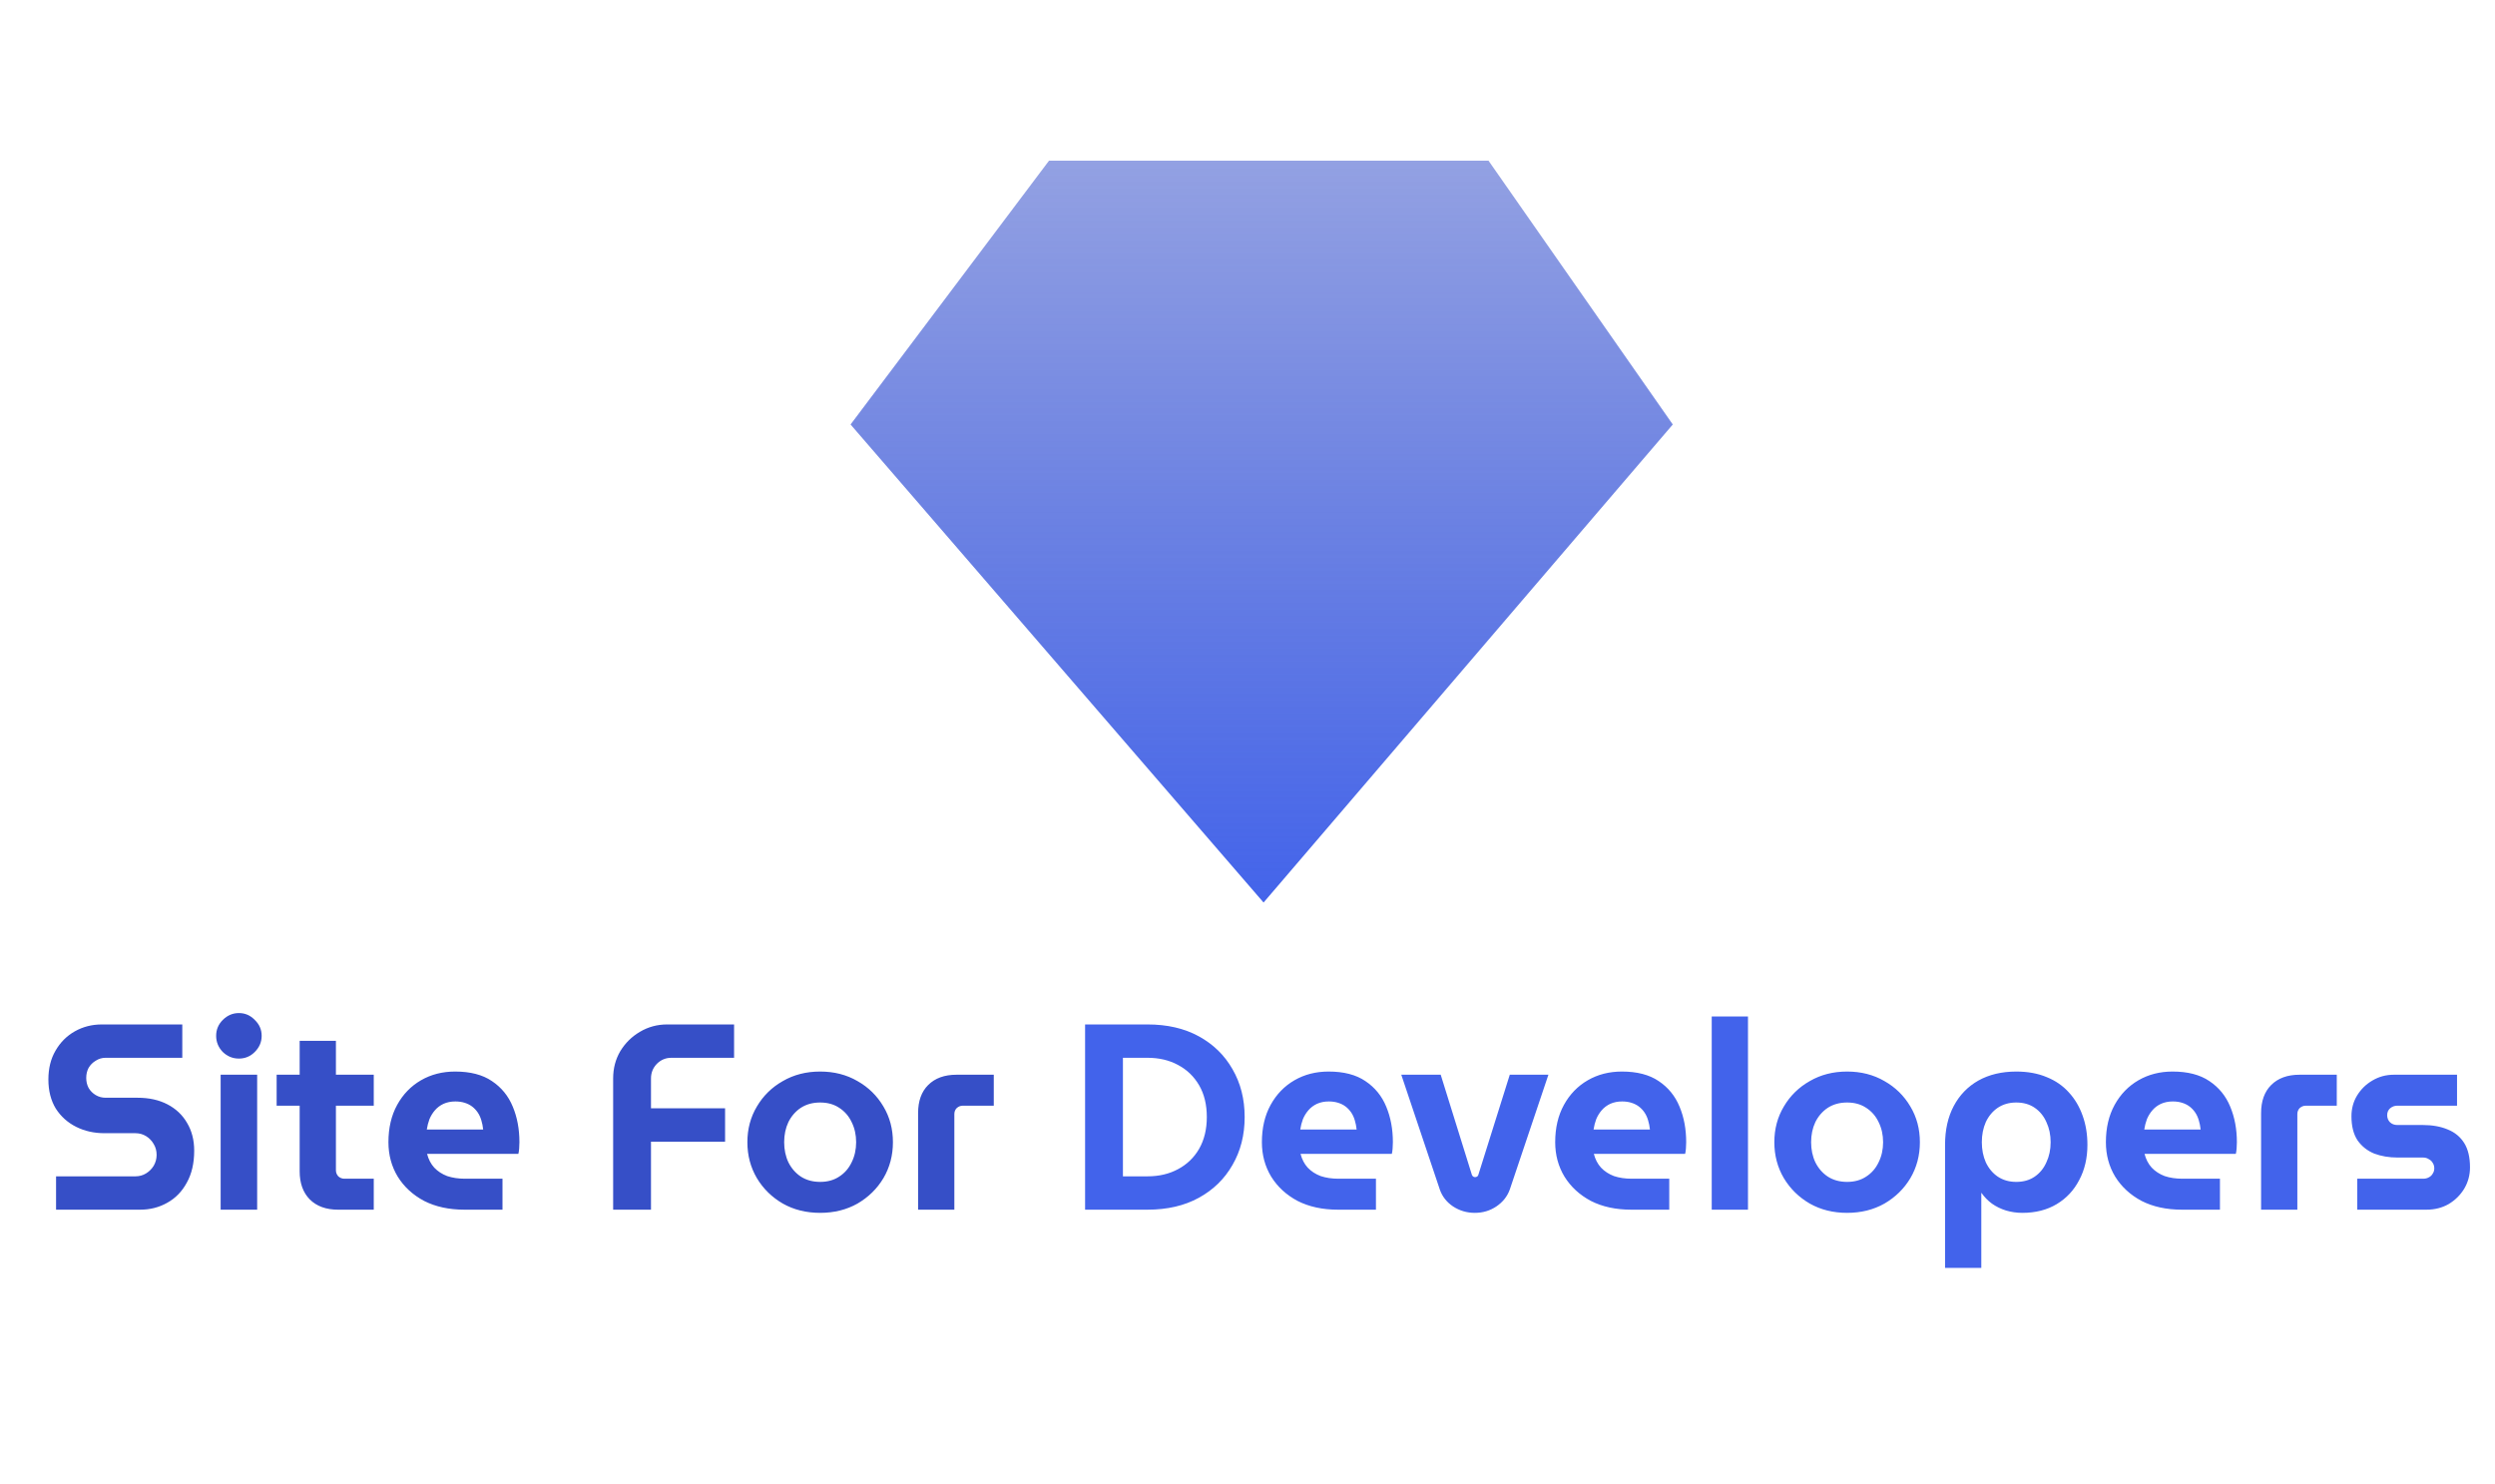 <svg width="264" height="157" viewBox="0 0 264 157" fill="none" xmlns="http://www.w3.org/2000/svg">
<path d="M5.932 128V124.472H14.332C14.743 124.472 15.116 124.369 15.452 124.164C15.788 123.959 16.059 123.688 16.264 123.352C16.469 122.997 16.572 122.615 16.572 122.204C16.572 121.775 16.469 121.392 16.264 121.056C16.059 120.701 15.788 120.421 15.452 120.216C15.116 120.011 14.743 119.908 14.332 119.908H11.056C9.955 119.908 8.956 119.684 8.06 119.236C7.164 118.788 6.445 118.144 5.904 117.304C5.381 116.445 5.12 115.419 5.12 114.224C5.12 113.048 5.372 112.031 5.876 111.172C6.38 110.295 7.061 109.613 7.92 109.128C8.779 108.643 9.731 108.4 10.776 108.4H19.288V111.928H11.168C10.795 111.928 10.449 112.031 10.132 112.236C9.815 112.423 9.563 112.675 9.376 112.992C9.208 113.309 9.124 113.664 9.124 114.056C9.124 114.448 9.208 114.803 9.376 115.12C9.563 115.437 9.815 115.689 10.132 115.876C10.449 116.063 10.795 116.156 11.168 116.156H14.556C15.769 116.156 16.824 116.389 17.72 116.856C18.616 117.323 19.307 117.976 19.792 118.816C20.296 119.656 20.548 120.636 20.548 121.756C20.548 123.081 20.287 124.211 19.764 125.144C19.26 126.077 18.569 126.787 17.692 127.272C16.833 127.757 15.881 128 14.836 128H5.932ZM23.347 128V113.72H27.211V128H23.347ZM25.279 112.012C24.626 112.012 24.057 111.779 23.571 111.312C23.105 110.827 22.871 110.257 22.871 109.604C22.871 108.951 23.105 108.391 23.571 107.924C24.057 107.439 24.626 107.196 25.279 107.196C25.933 107.196 26.493 107.439 26.959 107.924C27.445 108.391 27.687 108.951 27.687 109.604C27.687 110.257 27.445 110.827 26.959 111.312C26.493 111.779 25.933 112.012 25.279 112.012ZM35.768 128C34.499 128 33.5 127.636 32.772 126.908C32.063 126.18 31.708 125.191 31.708 123.94V110.136H35.544V123.828C35.544 124.071 35.628 124.285 35.796 124.472C35.983 124.64 36.197 124.724 36.44 124.724H39.548V128H35.768ZM29.272 116.996V113.72H39.548V116.996H29.272ZM49.137 128C47.513 128 46.094 127.692 44.881 127.076C43.686 126.441 42.753 125.583 42.081 124.5C41.428 123.417 41.101 122.204 41.101 120.86C41.101 119.348 41.409 118.032 42.025 116.912C42.641 115.792 43.481 114.924 44.545 114.308C45.609 113.692 46.813 113.384 48.157 113.384C49.762 113.384 51.06 113.72 52.049 114.392C53.057 115.064 53.794 115.969 54.261 117.108C54.728 118.228 54.961 119.479 54.961 120.86C54.961 121.047 54.952 121.271 54.933 121.532C54.914 121.775 54.886 121.961 54.849 122.092H45.189C45.338 122.671 45.59 123.156 45.945 123.548C46.318 123.94 46.776 124.239 47.317 124.444C47.877 124.631 48.502 124.724 49.193 124.724H53.169V128H49.137ZM45.161 119.516H51.125C51.088 119.161 51.022 118.835 50.929 118.536C50.836 118.219 50.705 117.939 50.537 117.696C50.369 117.453 50.173 117.248 49.949 117.08C49.725 116.912 49.464 116.781 49.165 116.688C48.866 116.595 48.54 116.548 48.185 116.548C47.718 116.548 47.298 116.632 46.925 116.8C46.57 116.968 46.272 117.192 46.029 117.472C45.786 117.752 45.59 118.069 45.441 118.424C45.31 118.779 45.217 119.143 45.161 119.516ZM64.878 128V114.112C64.878 113.048 65.13 112.087 65.634 111.228C66.157 110.369 66.847 109.688 67.706 109.184C68.583 108.661 69.545 108.4 70.59 108.4H77.674V111.928H71.038C70.441 111.928 69.927 112.143 69.498 112.572C69.087 113.001 68.882 113.515 68.882 114.112V117.276H76.722V120.804H68.882V128H64.878ZM86.782 128.336C85.307 128.336 83.991 128.009 82.834 127.356C81.676 126.684 80.762 125.788 80.09 124.668C79.418 123.529 79.082 122.26 79.082 120.86C79.082 119.46 79.418 118.2 80.09 117.08C80.762 115.941 81.676 115.045 82.834 114.392C83.991 113.72 85.307 113.384 86.782 113.384C88.256 113.384 89.572 113.72 90.73 114.392C91.887 115.045 92.802 115.941 93.474 117.08C94.146 118.2 94.482 119.46 94.482 120.86C94.482 122.26 94.146 123.529 93.474 124.668C92.802 125.788 91.887 126.684 90.73 127.356C89.572 128.009 88.256 128.336 86.782 128.336ZM86.782 125.06C87.566 125.06 88.238 124.873 88.798 124.5C89.376 124.127 89.815 123.623 90.114 122.988C90.431 122.353 90.59 121.644 90.59 120.86C90.59 120.076 90.431 119.367 90.114 118.732C89.815 118.097 89.376 117.593 88.798 117.22C88.238 116.847 87.566 116.66 86.782 116.66C85.998 116.66 85.316 116.847 84.738 117.22C84.178 117.593 83.739 118.097 83.422 118.732C83.123 119.367 82.974 120.076 82.974 120.86C82.974 121.644 83.123 122.353 83.422 122.988C83.739 123.623 84.178 124.127 84.738 124.5C85.316 124.873 85.998 125.06 86.782 125.06ZM97.145 128V117.78C97.145 116.511 97.499 115.521 98.209 114.812C98.937 114.084 99.936 113.72 101.205 113.72H105.153V116.996H101.877C101.634 116.996 101.42 117.08 101.233 117.248C101.065 117.416 100.981 117.631 100.981 117.892V128H97.145Z" fill="#364FC7"/>
<path d="M114.815 128V108.4H121.423C123.514 108.4 125.325 108.82 126.855 109.66C128.386 110.5 129.571 111.657 130.411 113.132C131.27 114.607 131.699 116.296 131.699 118.2C131.699 120.104 131.27 121.793 130.411 123.268C129.571 124.743 128.386 125.9 126.855 126.74C125.325 127.58 123.514 128 121.423 128H114.815ZM118.819 124.472H121.423C122.637 124.472 123.71 124.22 124.643 123.716C125.595 123.212 126.342 122.493 126.883 121.56C127.425 120.608 127.695 119.488 127.695 118.2C127.695 116.893 127.425 115.773 126.883 114.84C126.342 113.907 125.595 113.188 124.643 112.684C123.71 112.18 122.637 111.928 121.423 111.928H118.819V124.472ZM141.559 128C139.935 128 138.516 127.692 137.303 127.076C136.108 126.441 135.175 125.583 134.503 124.5C133.85 123.417 133.523 122.204 133.523 120.86C133.523 119.348 133.831 118.032 134.447 116.912C135.063 115.792 135.903 114.924 136.967 114.308C138.031 113.692 139.235 113.384 140.579 113.384C142.184 113.384 143.482 113.72 144.471 114.392C145.479 115.064 146.216 115.969 146.683 117.108C147.15 118.228 147.383 119.479 147.383 120.86C147.383 121.047 147.374 121.271 147.355 121.532C147.336 121.775 147.308 121.961 147.271 122.092H137.611C137.76 122.671 138.012 123.156 138.367 123.548C138.74 123.94 139.198 124.239 139.739 124.444C140.299 124.631 140.924 124.724 141.615 124.724H145.591V128H141.559ZM137.583 119.516H143.547C143.51 119.161 143.444 118.835 143.351 118.536C143.258 118.219 143.127 117.939 142.959 117.696C142.791 117.453 142.595 117.248 142.371 117.08C142.147 116.912 141.886 116.781 141.587 116.688C141.288 116.595 140.962 116.548 140.607 116.548C140.14 116.548 139.72 116.632 139.347 116.8C138.992 116.968 138.694 117.192 138.451 117.472C138.208 117.752 138.012 118.069 137.863 118.424C137.732 118.779 137.639 119.143 137.583 119.516ZM156.056 128.336C155.216 128.336 154.451 128.112 153.76 127.664C153.088 127.216 152.622 126.628 152.36 125.9L148.272 113.72H152.444L155.748 124.332C155.786 124.407 155.832 124.463 155.888 124.5C155.944 124.537 156.01 124.556 156.084 124.556C156.159 124.556 156.224 124.537 156.28 124.5C156.355 124.463 156.402 124.407 156.42 124.332L159.752 113.72H163.84L159.752 125.872C159.491 126.6 159.015 127.197 158.324 127.664C157.652 128.112 156.896 128.336 156.056 128.336ZM172.594 128C170.97 128 169.551 127.692 168.338 127.076C167.143 126.441 166.21 125.583 165.538 124.5C164.885 123.417 164.558 122.204 164.558 120.86C164.558 119.348 164.866 118.032 165.482 116.912C166.098 115.792 166.938 114.924 168.002 114.308C169.066 113.692 170.27 113.384 171.614 113.384C173.219 113.384 174.517 113.72 175.506 114.392C176.514 115.064 177.251 115.969 177.718 117.108C178.185 118.228 178.418 119.479 178.418 120.86C178.418 121.047 178.409 121.271 178.39 121.532C178.371 121.775 178.343 121.961 178.306 122.092H168.646C168.795 122.671 169.047 123.156 169.402 123.548C169.775 123.94 170.233 124.239 170.774 124.444C171.334 124.631 171.959 124.724 172.65 124.724H176.626V128H172.594ZM168.618 119.516H174.582C174.545 119.161 174.479 118.835 174.386 118.536C174.293 118.219 174.162 117.939 173.994 117.696C173.826 117.453 173.63 117.248 173.406 117.08C173.182 116.912 172.921 116.781 172.622 116.688C172.323 116.595 171.997 116.548 171.642 116.548C171.175 116.548 170.755 116.632 170.382 116.8C170.027 116.968 169.729 117.192 169.486 117.472C169.243 117.752 169.047 118.069 168.898 118.424C168.767 118.779 168.674 119.143 168.618 119.516ZM181.121 128V107.56H184.957V128H181.121ZM195.446 128.336C193.971 128.336 192.655 128.009 191.498 127.356C190.34 126.684 189.426 125.788 188.754 124.668C188.082 123.529 187.746 122.26 187.746 120.86C187.746 119.46 188.082 118.2 188.754 117.08C189.426 115.941 190.34 115.045 191.498 114.392C192.655 113.72 193.971 113.384 195.446 113.384C196.92 113.384 198.236 113.72 199.394 114.392C200.551 115.045 201.466 115.941 202.138 117.08C202.81 118.2 203.146 119.46 203.146 120.86C203.146 122.26 202.81 123.529 202.138 124.668C201.466 125.788 200.551 126.684 199.394 127.356C198.236 128.009 196.92 128.336 195.446 128.336ZM195.446 125.06C196.23 125.06 196.902 124.873 197.462 124.5C198.04 124.127 198.479 123.623 198.778 122.988C199.095 122.353 199.254 121.644 199.254 120.86C199.254 120.076 199.095 119.367 198.778 118.732C198.479 118.097 198.04 117.593 197.462 117.22C196.902 116.847 196.23 116.66 195.446 116.66C194.662 116.66 193.98 116.847 193.402 117.22C192.842 117.593 192.403 118.097 192.086 118.732C191.787 119.367 191.638 120.076 191.638 120.86C191.638 121.644 191.787 122.353 192.086 122.988C192.403 123.623 192.842 124.127 193.402 124.5C193.98 124.873 194.662 125.06 195.446 125.06ZM213.341 113.384C214.554 113.384 215.628 113.58 216.561 113.972C217.494 114.345 218.278 114.887 218.913 115.596C219.548 116.287 220.033 117.108 220.369 118.06C220.705 118.993 220.873 120.02 220.873 121.14C220.873 122.54 220.584 123.781 220.005 124.864C219.445 125.947 218.652 126.796 217.625 127.412C216.598 128.028 215.385 128.336 213.985 128.336C213.388 128.336 212.809 128.252 212.249 128.084C211.708 127.916 211.213 127.673 210.765 127.356C210.336 127.039 209.972 126.665 209.673 126.236H209.645V134.16H205.809V121.14C205.809 119.553 206.117 118.181 206.733 117.024C207.349 115.867 208.217 114.971 209.337 114.336C210.476 113.701 211.81 113.384 213.341 113.384ZM213.341 116.66C212.594 116.66 211.941 116.847 211.381 117.22C210.84 117.593 210.42 118.097 210.121 118.732C209.841 119.367 209.701 120.076 209.701 120.86C209.701 121.644 209.841 122.353 210.121 122.988C210.42 123.623 210.84 124.127 211.381 124.5C211.941 124.873 212.594 125.06 213.341 125.06C214.106 125.06 214.76 124.873 215.301 124.5C215.842 124.127 216.253 123.623 216.533 122.988C216.832 122.353 216.981 121.644 216.981 120.86C216.981 120.076 216.832 119.367 216.533 118.732C216.253 118.097 215.842 117.593 215.301 117.22C214.76 116.847 214.106 116.66 213.341 116.66ZM230.864 128C229.24 128 227.821 127.692 226.608 127.076C225.413 126.441 224.48 125.583 223.808 124.5C223.154 123.417 222.828 122.204 222.828 120.86C222.828 119.348 223.136 118.032 223.752 116.912C224.368 115.792 225.208 114.924 226.272 114.308C227.336 113.692 228.54 113.384 229.884 113.384C231.489 113.384 232.786 113.72 233.776 114.392C234.784 115.064 235.521 115.969 235.988 117.108C236.454 118.228 236.688 119.479 236.688 120.86C236.688 121.047 236.678 121.271 236.66 121.532C236.641 121.775 236.613 121.961 236.576 122.092H226.916C227.065 122.671 227.317 123.156 227.672 123.548C228.045 123.94 228.502 124.239 229.044 124.444C229.604 124.631 230.229 124.724 230.92 124.724H234.896V128H230.864ZM226.888 119.516H232.852C232.814 119.161 232.749 118.835 232.656 118.536C232.562 118.219 232.432 117.939 232.264 117.696C232.096 117.453 231.9 117.248 231.676 117.08C231.452 116.912 231.19 116.781 230.892 116.688C230.593 116.595 230.266 116.548 229.912 116.548C229.445 116.548 229.025 116.632 228.652 116.8C228.297 116.968 227.998 117.192 227.756 117.472C227.513 117.752 227.317 118.069 227.168 118.424C227.037 118.779 226.944 119.143 226.888 119.516ZM239.25 128V117.78C239.25 116.511 239.605 115.521 240.314 114.812C241.042 114.084 242.041 113.72 243.31 113.72H247.258V116.996H243.982C243.74 116.996 243.525 117.08 243.338 117.248C243.17 117.416 243.086 117.631 243.086 117.892V128H239.25ZM249.427 128V124.724H256.399C256.623 124.724 256.819 124.677 256.987 124.584C257.173 124.491 257.313 124.36 257.407 124.192C257.519 124.024 257.575 123.837 257.575 123.632C257.575 123.408 257.519 123.212 257.407 123.044C257.313 122.876 257.173 122.745 256.987 122.652C256.819 122.54 256.623 122.484 256.399 122.484H253.711C252.796 122.484 251.965 122.344 251.219 122.064C250.491 121.765 249.903 121.299 249.455 120.664C249.025 120.011 248.811 119.161 248.811 118.116C248.811 117.313 249.007 116.585 249.399 115.932C249.809 115.26 250.351 114.728 251.023 114.336C251.713 113.925 252.469 113.72 253.291 113.72H259.983V116.996H253.655C253.375 116.996 253.123 117.089 252.899 117.276C252.693 117.463 252.591 117.705 252.591 118.004C252.591 118.303 252.693 118.555 252.899 118.76C253.104 118.947 253.356 119.04 253.655 119.04H256.343C257.369 119.04 258.256 119.199 259.003 119.516C259.749 119.815 260.328 120.291 260.739 120.944C261.149 121.597 261.355 122.456 261.355 123.52C261.355 124.341 261.149 125.097 260.739 125.788C260.328 126.46 259.777 127.001 259.087 127.412C258.396 127.804 257.621 128 256.763 128H249.427Z" fill="#4263EB"/>
<path d="M111 17H157.5L177 44.917L133.7 95.5L90 44.917L111 17Z" fill="url(#paint0_linear_6_2)"/>
<defs>
<linearGradient id="paint0_linear_6_2" x1="133.5" y1="7.893" x2="133.5" y2="97.064" gradientUnits="userSpaceOnUse">
<stop stop-color="#364FC7" stop-opacity="0.49"/>
<stop offset="1" stop-color="#4263EB"/>
</linearGradient>
</defs>
</svg>
